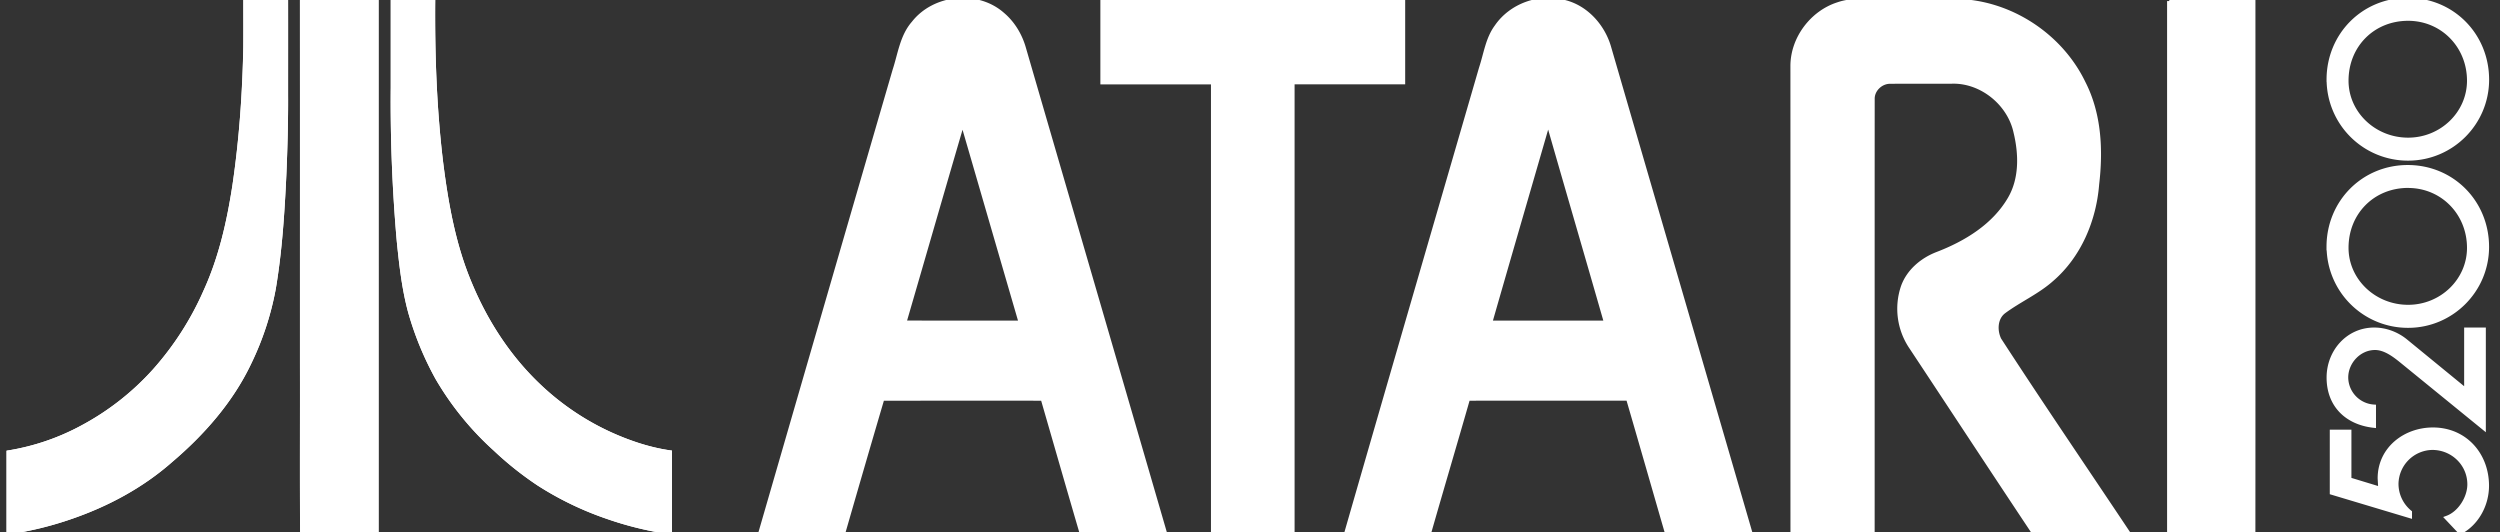 <?xml version="1.0" encoding="UTF-8" standalone="no"?>
<svg
   xmlns:dc="http://purl.org/dc/elements/1.1/"
   xmlns:cc="http://creativecommons.org/ns#"
   xmlns:rdf="http://www.w3.org/1999/02/22-rdf-syntax-ns#"
   xmlns:svg="http://www.w3.org/2000/svg"
   xmlns="http://www.w3.org/2000/svg"
   xmlns:sodipodi="http://sodipodi.sourceforge.net/DTD/sodipodi-0.dtd"
   xmlns:inkscape="http://www.inkscape.org/namespaces/inkscape"
   height="121.75"
   width="571.92"
   version="1.1"
   id="svg1114"
   sodipodi:docname="system.svg"
   inkscape:version="0.92.2 (5c3e80d, 2017-08-06)">
  <rect width="100%" height="100%" fill="#333333" stroke="none"/>
  <defs
     id="defs1118" />
  <sodipodi:namedview
     pagecolor="#ffffff"
     bordercolor="#666666"
     borderopacity="1"
     objecttolerance="10"
     gridtolerance="10"
     guidetolerance="10"
     inkscape:pageopacity="0"
     inkscape:pageshadow="2"
     inkscape:window-width="1920"
     inkscape:window-height="1017"
     id="namedview1116"
     showgrid="false"
     inkscape:pagecheckerboard="true"
     inkscape:zoom="1.2559092"
     inkscape:cx="251.7046"
     inkscape:cy="162.96273"
     inkscape:window-x="1912"
     inkscape:window-y="-8"
     inkscape:window-maximized="1"
     inkscape:current-layer="svg1114" />
  <g
     id="g1112"
     style="fill:#ffffff;fill-opacity:1;stroke:#ffffff;stroke-opacity:1"
     transform="translate(2)">
    <path
       d="m 207.01,5.28 c 4.73,-6.05 14.5,-7.08 20.3,-2 2.37,1.99 4.03,4.74 4.88,7.7 10.73,36.93 21.5,73.83 32.22,110.75 h -19 c -2.98,-10.17 -5.9,-20.37 -8.85,-30.56 -12.24,-0.02 -24.48,0 -36.73,0 -3,10.18 -5.96,20.37 -8.9,30.57 -6.3,-0.02 -12.6,0 -18.9,0 10.2,-35.23 20.4,-70.45 30.65,-105.65 1.22,-3.69 1.68,-7.8 4.33,-10.81 M 218.2,27.9 c -4.49,15.3 -8.89,30.62 -13.35,45.92 8.9,0.05 17.8,0.02 26.7,0.02 C 227.09,58.53 222.65,43.21 218.2,27.9 Z M 340.41,6.07 c 3.3,-4.79 9.68,-7.1 15.3,-5.63 5.14,1.18 9.07,5.62 10.43,10.6 10.72,36.9 21.48,73.78 32.2,110.67 -6.35,0.05 -12.68,0 -19.02,0.03 -2.95,-10.2 -5.87,-20.4 -8.84,-30.58 -12.23,0 -24.45,-0.02 -36.67,0.01 -2.92,10.2 -5.94,20.37 -8.86,30.56 h -18.87 c 10.19,-35.4 20.5,-70.79 30.77,-106.18 1.07,-3.2 1.49,-6.72 3.56,-9.48 m -1.54,67.77 h 26.58 c -4.4,-15.34 -8.89,-30.66 -13.28,-46 -4.43,15.33 -8.9,30.65 -13.3,46 z M 250.24,0.26 h 68.72 v 18.53 h -25.3 V 121.73 H 275.53 V 18.8 h -25.3 V 0.26 Z m 168.23,0.75 c 1.74,-0.6 3.6,-0.8 5.44,-0.76 7.22,0.02 14.45,0 21.67,0 12.16,0.23 23.77,7.78 29.04,18.73 3.64,7.1 4.02,15.37 3.1,23.17 -0.64,8.16 -4.06,16.33 -10.34,21.74 -3.3,2.95 -7.44,4.74 -10.99,7.38 -1.94,1.48 -2.04,4.36 -1.04,6.42 9.6,14.8 19.56,29.37 29.34,44.04 -7.15,0.02 -14.31,-0.01 -21.47,0.02 -9.37,-14.08 -18.65,-28.22 -27.98,-42.32 a 15.65,15.65 0 0 1 -1.85,-13.9 c 1.28,-3.51 4.36,-6.08 7.77,-7.4 6.53,-2.5 12.96,-6.4 16.58,-12.56 2.75,-4.63 2.6,-10.34 1.37,-15.4 -1.45,-6.58 -7.86,-11.75 -14.63,-11.52 -4.68,0.03 -9.36,-0.02 -14.03,0.02 -2.12,-0.05 -4.1,1.79 -4.08,3.93 -0.02,33.05 0,66.1 -0.01,99.14 H 408.1 c -0.01,-35.58 0.01,-71.16 -0.01,-106.73 0.04,-6.24 4.47,-12.1 10.38,-14 z m 75.79,-0.75 h 19.21 c 0,40.5 0.02,80.98 -0.01,121.48 -6.4,-0.02 -12.8,0 -19.2,0 V 0.25 Z M 54.17,0 h 9.23 c 0.02,7.23 0,14.47 0,21.7 0.04,6.04 -0.13,12.08 -0.38,18.1 -0.41,8.72 -0.96,17.45 -2.4,26.06 a 66.28,66.28 0 0 1 -5.6,17.1 C 50.87,91.72 44.34,99.13 37,105.36 30.43,111.14 22.6,115.35 14.35,118.2 A 77.4,77.4 0 0 1 0,121.73 v -18.2 A 53.41,53.41 0 0 0 16.8,97.8 60.62,60.62 0 0 0 33.36,84.84 69.03,69.03 0 0 0 45.07,66.57 c 3.47,-7.62 5.33,-15.86 6.6,-24.1 a 250.8,250.8 0 0 0 2.49,-31.69 c 0.03,-3.6 0,-7.18 0.01,-10.77 z M 67.12,0.02 C 72.78,-0.02 78.44,0.02 84.1,0 v 121.73 c -5.65,0.01 -11.3,-0.02 -16.95,0.02 C 67.07,108.81 67.14,95.87 67.12,82.94 L 67.11,0.02 Z M 87.89,0 h 9.17 c -0.1,12.38 0.33,24.77 1.8,37.06 1.2,9.55 2.91,19.17 6.71,28.06 3.6,8.6 8.8,16.6 15.57,23.05 a 59.61,59.61 0 0 0 22.82,13.64 c 2.37,0.76 4.8,1.35 7.27,1.71 v 18.2 a 76.18,76.18 0 0 1 -14.24,-3.49 72.4,72.4 0 0 1 -15.74,-7.59 74.29,74.29 0 0 1 -9.95,-7.92 A 67.87,67.87 0 0 1 98.08,86.46 71.24,71.24 0 0 1 91.85,71.32 C 90.43,66.05 89.82,60.6 89.27,55.18 A 363.42,363.42 0 0 1 87.89,19.95 Z"
       id="path1108"
       style="fill:#ffffff;fill-opacity:1;stroke:#ffffff;stroke-opacity:1"
       inkscape:connector-curvature="0" />
    <path
       d="m 54.17,0 c 0,3.6 0.02,7.19 -0.01,10.78 -0.25,10.6 -0.9,21.2 -2.5,31.68 -1.26,8.25 -3.12,16.49 -6.59,24.11 A 68.9,68.9 0 0 1 33.36,84.84 60.52,60.52 0 0 1 16.79,97.8 53.2,53.2 0 0 1 0,103.53 v 18.2 a 77.48,77.48 0 0 0 14.35,-3.52 c 8.24,-2.85 16.08,-7.06 22.65,-12.84 7.34,-6.23 13.87,-13.64 18.03,-22.4 a 66.32,66.32 0 0 0 5.59,-17.1 c 1.44,-8.61 1.99,-17.34 2.4,-26.05 0.25,-6.03 0.42,-12.07 0.39,-18.11 V 0 h -9.24 m 12.95,0.02 c 0.02,27.64 0,55.27 0,82.92 0.03,12.94 -0.04,25.88 0.04,38.81 5.65,-0.05 11.3,-0.01 16.95,-0.02 V 0 c -5.67,0.01 -11.33,-0.02 -17,0.02 M 87.89,0 v 19.95 a 363.4,363.4 0 0 0 1.38,35.23 c 0.55,5.42 1.16,10.87 2.58,16.14 a 71.27,71.27 0 0 0 6.23,15.14 67.87,67.87 0 0 0 13.22,16.26 74.2,74.2 0 0 0 9.95,7.92 72.41,72.41 0 0 0 15.74,7.6 76.1,76.1 0 0 0 14.24,3.47 v -18.19 c -2.47,-0.35 -4.9,-0.95 -7.27,-1.71 A 59.6,59.6 0 0 1 121.14,88.17 c -6.77,-6.44 -11.96,-14.44 -15.57,-23.05 -3.8,-8.9 -5.5,-18.51 -6.7,-28.06 -1.48,-12.29 -1.9,-24.68 -1.8,-37.05 h -9.18 m 447.55,109.69 7.13,2.17 -0.14,-2.44 c 0,-6.72 5.75,-11.14 12.15,-11.14 7.32,0 12.33,5.7 12.33,12.84 0,4.28 -2.25,8.56 -6.07,10.58 l -3.04,-3.22 c 2.94,-1.06 5.15,-4.6 5.15,-7.68 0,-4.7 -3.86,-8.38 -8.51,-8.38 a 8.38,8.38 0 0 0 -8.24,8.28 8.43,8.43 0 0 0 3.09,6.49 v 0.83 l -17.81,-5.34 v -13.9 h 3.95 v 10.91 z m 26.78,-34.27 h 3.96 v 22.4 L 547.54,82.65 c -1.75,-1.43 -3.91,-3.08 -6.21,-3.08 -3.64,0 -6.63,3.22 -6.63,6.8 a 6.78,6.78 0 0 0 6.35,6.68 v 4.32 c -6.16,-0.68 -10.3,-4.69 -10.3,-11 0,-5.88 4.36,-10.94 10.4,-10.94 2.57,0 5.14,0.96 7.13,2.57 l 13.94,11.41 z M 530.75,56.47 A 18.1,18.1 0 0 0 548.9,74.5 c 9.93,0 18.02,-8.08 18.02,-18.02 0,-10.22 -7.95,-18.23 -18.1,-18.23 -10.15,0 -18.09,8 -18.09,18.23 z M 548.9,42.5 c 7.84,0 13.97,6.23 13.97,14.2 0,7.46 -6.27,13.53 -13.97,13.53 -7.79,0 -14.13,-6.07 -14.13,-13.54 0,-8.09 6.08,-14.2 14.13,-14.2 z M 530.75,18.23 a 18.1,18.1 0 0 0 18.16,18.02 c 9.93,0 18.02,-8.08 18.02,-18.02 C 566.93,8.01 558.98,0 548.83,0 538.68,0 530.74,8.01 530.74,18.23 Z M 548.9,4.26 c 7.84,0 13.97,6.23 13.97,14.2 0,7.46 -6.27,13.53 -13.97,13.53 -7.79,0 -14.13,-6.07 -14.13,-13.53 0,-8.1 6.08,-14.2 14.13,-14.2 z"
       id="path1110"
       style="fill:#ffffff;fill-opacity:1;stroke:#ffffff;stroke-opacity:1"
       inkscape:connector-curvature="0" />
  </g>
</svg>
